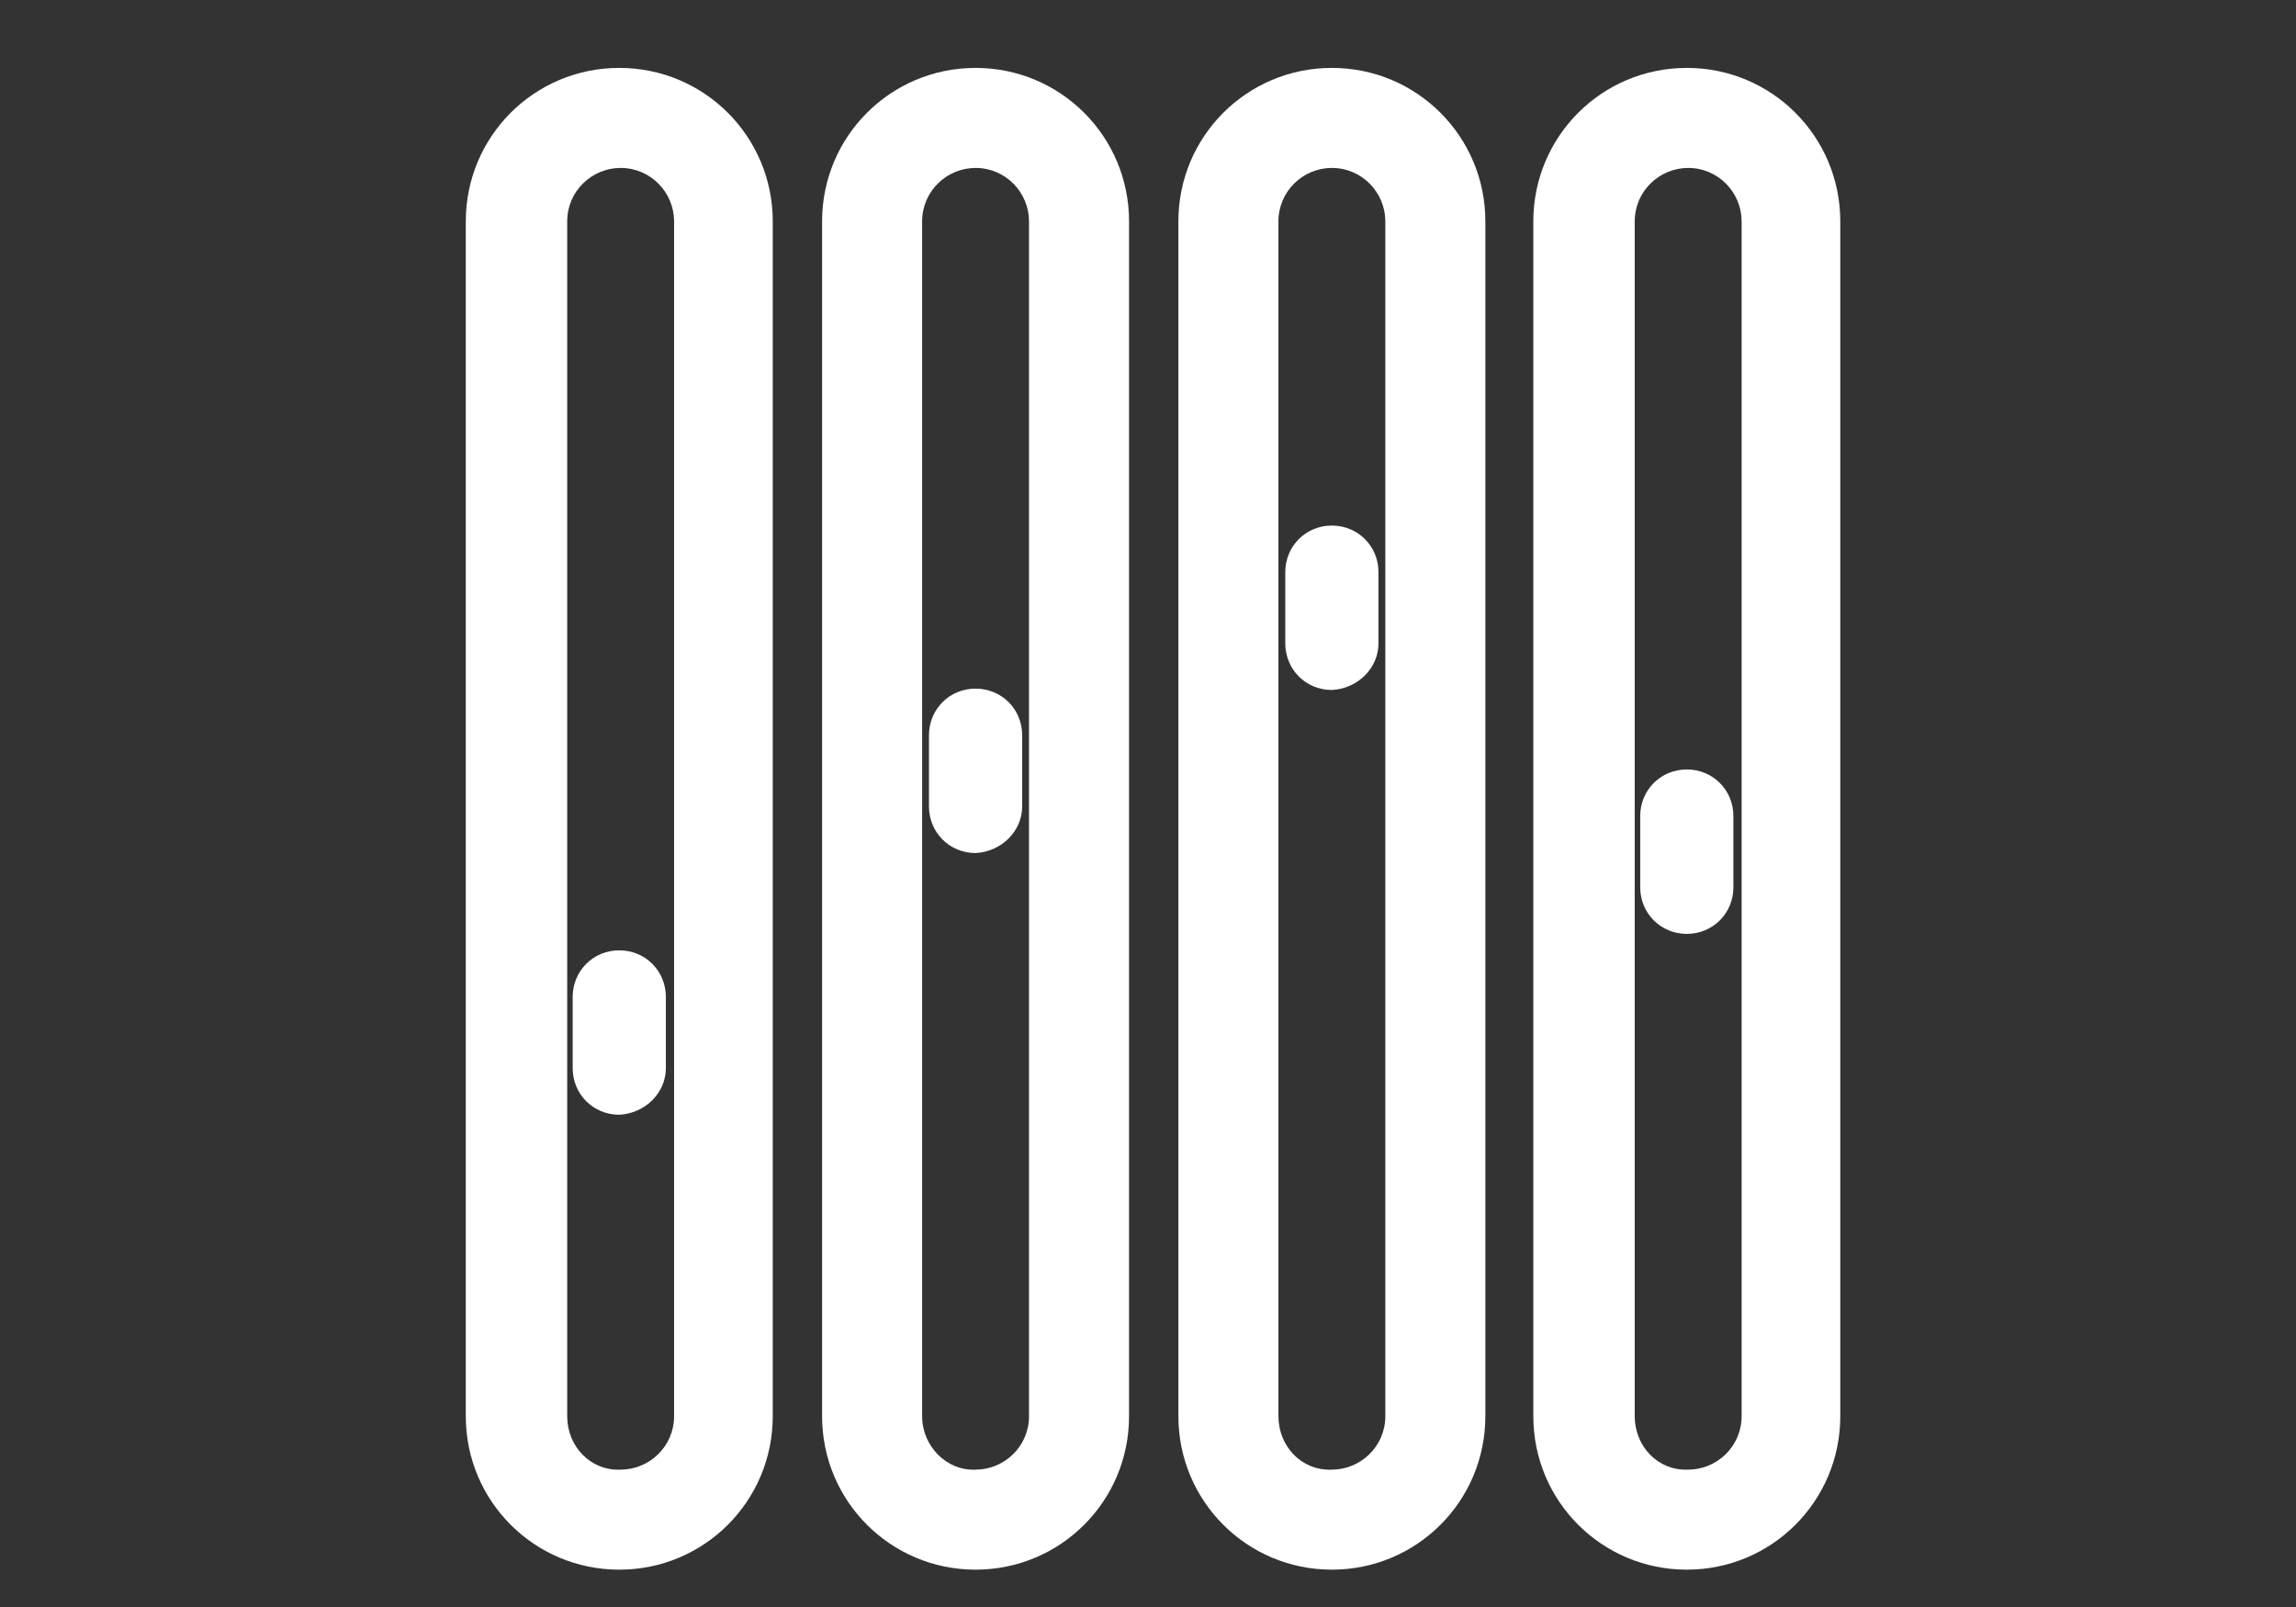 <?xml version="1.0" encoding="utf-8"?>
<svg id="master-artboard" viewBox="0 0 1400 980" version="1.1" xmlns="http://www.w3.org/2000/svg" x="0px" y="0px" width="1400px" height="980px" style="enable-background:new 0 0 1400 980;"><rect x="0" y="0" width="1400" height="980" fill="#333333" stroke="none"/><rect id="ee-background" x="0" y="0" width="1400" height="980" style="fill: white; fill-opacity: 0; pointer-events: none;"/>


<g transform="matrix(0.995, 0, 0, 0.995, -6.156, -161.772)">
		
		
		
		<g transform="matrix(8.398, 0, 0, 8.398, -237.442, -3361.587)">
			<path id="XMLID_137_" class="st0" d="M85.4,523v-87.2c0-6.2-5-11.2-11.2-11.2c-6.2,0-11.2,5-11.2,11.2V523&#10;&#9;&#9;&#9;&#9;c0,6.2,5,11.2,11.2,11.2C80.4,534.2,85.4,529.2,85.4,523z M70.4,523v-87.2c0-2.2,1.8-3.9,3.9-3.9c2.2,0,3.9,1.8,3.9,3.9V523&#10;&#9;&#9;&#9;&#9;c0,2.2-1.8,3.9-3.9,3.9C72.1,527,70.4,525.2,70.4,523z" style="fill: rgb(255, 255, 255); fill-opacity: 1;"/>
			<path id="XMLID_138_" class="st0" d="M111.4,523v-87.2c0-6.2-5-11.2-11.2-11.2c-6.2,0-11.2,5-11.2,11.2V523&#10;&#9;&#9;&#9;&#9;c0,6.2,5,11.2,11.2,11.2C106.4,534.2,111.4,529.2,111.4,523z M96.3,523v-87.2c0-2.2,1.8-3.9,3.9-3.9c2.2,0,3.9,1.8,3.9,3.9V523&#10;&#9;&#9;&#9;&#9;c0,2.2-1.8,3.9-3.9,3.9C98.1,527,96.3,525.2,96.3,523z" style="fill: rgb(255, 255, 255); fill-opacity: 1;"/>
			<path id="XMLID_139_" class="st0" d="M137.4,523v-87.2c0-6.2-5-11.2-11.2-11.2c-6.2,0-11.2,5-11.2,11.2V523&#10;&#9;&#9;&#9;&#9;c0,6.2,5,11.2,11.2,11.2C132.4,534.2,137.4,529.2,137.4,523z M122.3,523v-87.2c0-2.2,1.8-3.9,3.9-3.9c2.2,0,3.9,1.8,3.9,3.9V523&#10;&#9;&#9;&#9;&#9;c0,2.2-1.8,3.9-3.9,3.9C124,527,122.3,525.2,122.3,523z" style="fill: rgb(255, 255, 255); fill-opacity: 1;"/>
			<path id="XMLID_140_" class="st0" d="M163.3,523v-87.2c0-6.2-5-11.2-11.2-11.2c-6.2,0-11.2,5-11.2,11.2V523&#10;&#9;&#9;&#9;&#9;c0,6.2,5,11.2,11.2,11.2C158.3,534.2,163.3,529.2,163.3,523z M148.3,523v-87.2c0-2.2,1.8-3.9,3.9-3.9c2.2,0,3.9,1.8,3.9,3.9V523&#10;&#9;&#9;&#9;&#9;c0,2.2-1.8,3.9-3.9,3.9C150,527,148.3,525.2,148.3,523z" style="fill: rgb(255, 255, 255); fill-opacity: 1;"/>
			<path id="XMLID_125_" class="st0" d="M77.6,497.6v-5.2c0-1.9-1.5-3.4-3.4-3.4c-1.9,0-3.4,1.5-3.4,3.4v5.2c0,1.9,1.5,3.4,3.4,3.4&#10;&#9;&#9;&#9;&#9;C76.1,500.9,77.6,499.4,77.6,497.6z" style="fill: rgb(255, 255, 255); fill-opacity: 1;"/>
			<path id="XMLID_124_" class="st0" d="M103.6,478.5v-5.2c0-1.9-1.5-3.4-3.4-3.4c-1.9,0-3.4,1.5-3.4,3.4v5.2c0,1.9,1.5,3.4,3.4,3.4&#10;&#9;&#9;&#9;&#9;C102.1,481.8,103.6,480.3,103.6,478.5z" style="fill: rgb(255, 255, 255); fill-opacity: 1;"/>
			<path id="XMLID_123_" class="st0" d="M129.6,466.6v-5.2c0-1.9-1.5-3.4-3.4-3.4c-1.9,0-3.4,1.5-3.4,3.4v5.2c0,1.9,1.5,3.4,3.4,3.4&#10;&#9;&#9;&#9;&#9;C128.1,469.9,129.6,468.4,129.6,466.6z" style="fill: rgb(255, 255, 255); fill-opacity: 1;"/>
			<path id="XMLID_122_" class="st0" d="M155.5,484.4v-5.2c0-1.9-1.5-3.4-3.4-3.4c-1.9,0-3.4,1.5-3.4,3.4v5.2c0,1.9,1.5,3.4,3.4,3.4&#10;&#9;&#9;&#9;&#9;C154,487.8,155.5,486.3,155.5,484.4z" style="fill: rgb(255, 255, 255); fill-opacity: 1;"/>
		</g>
		
		
		
		
		
		
		
		
		
		
		
		
		
		
		
		
	</g></svg>